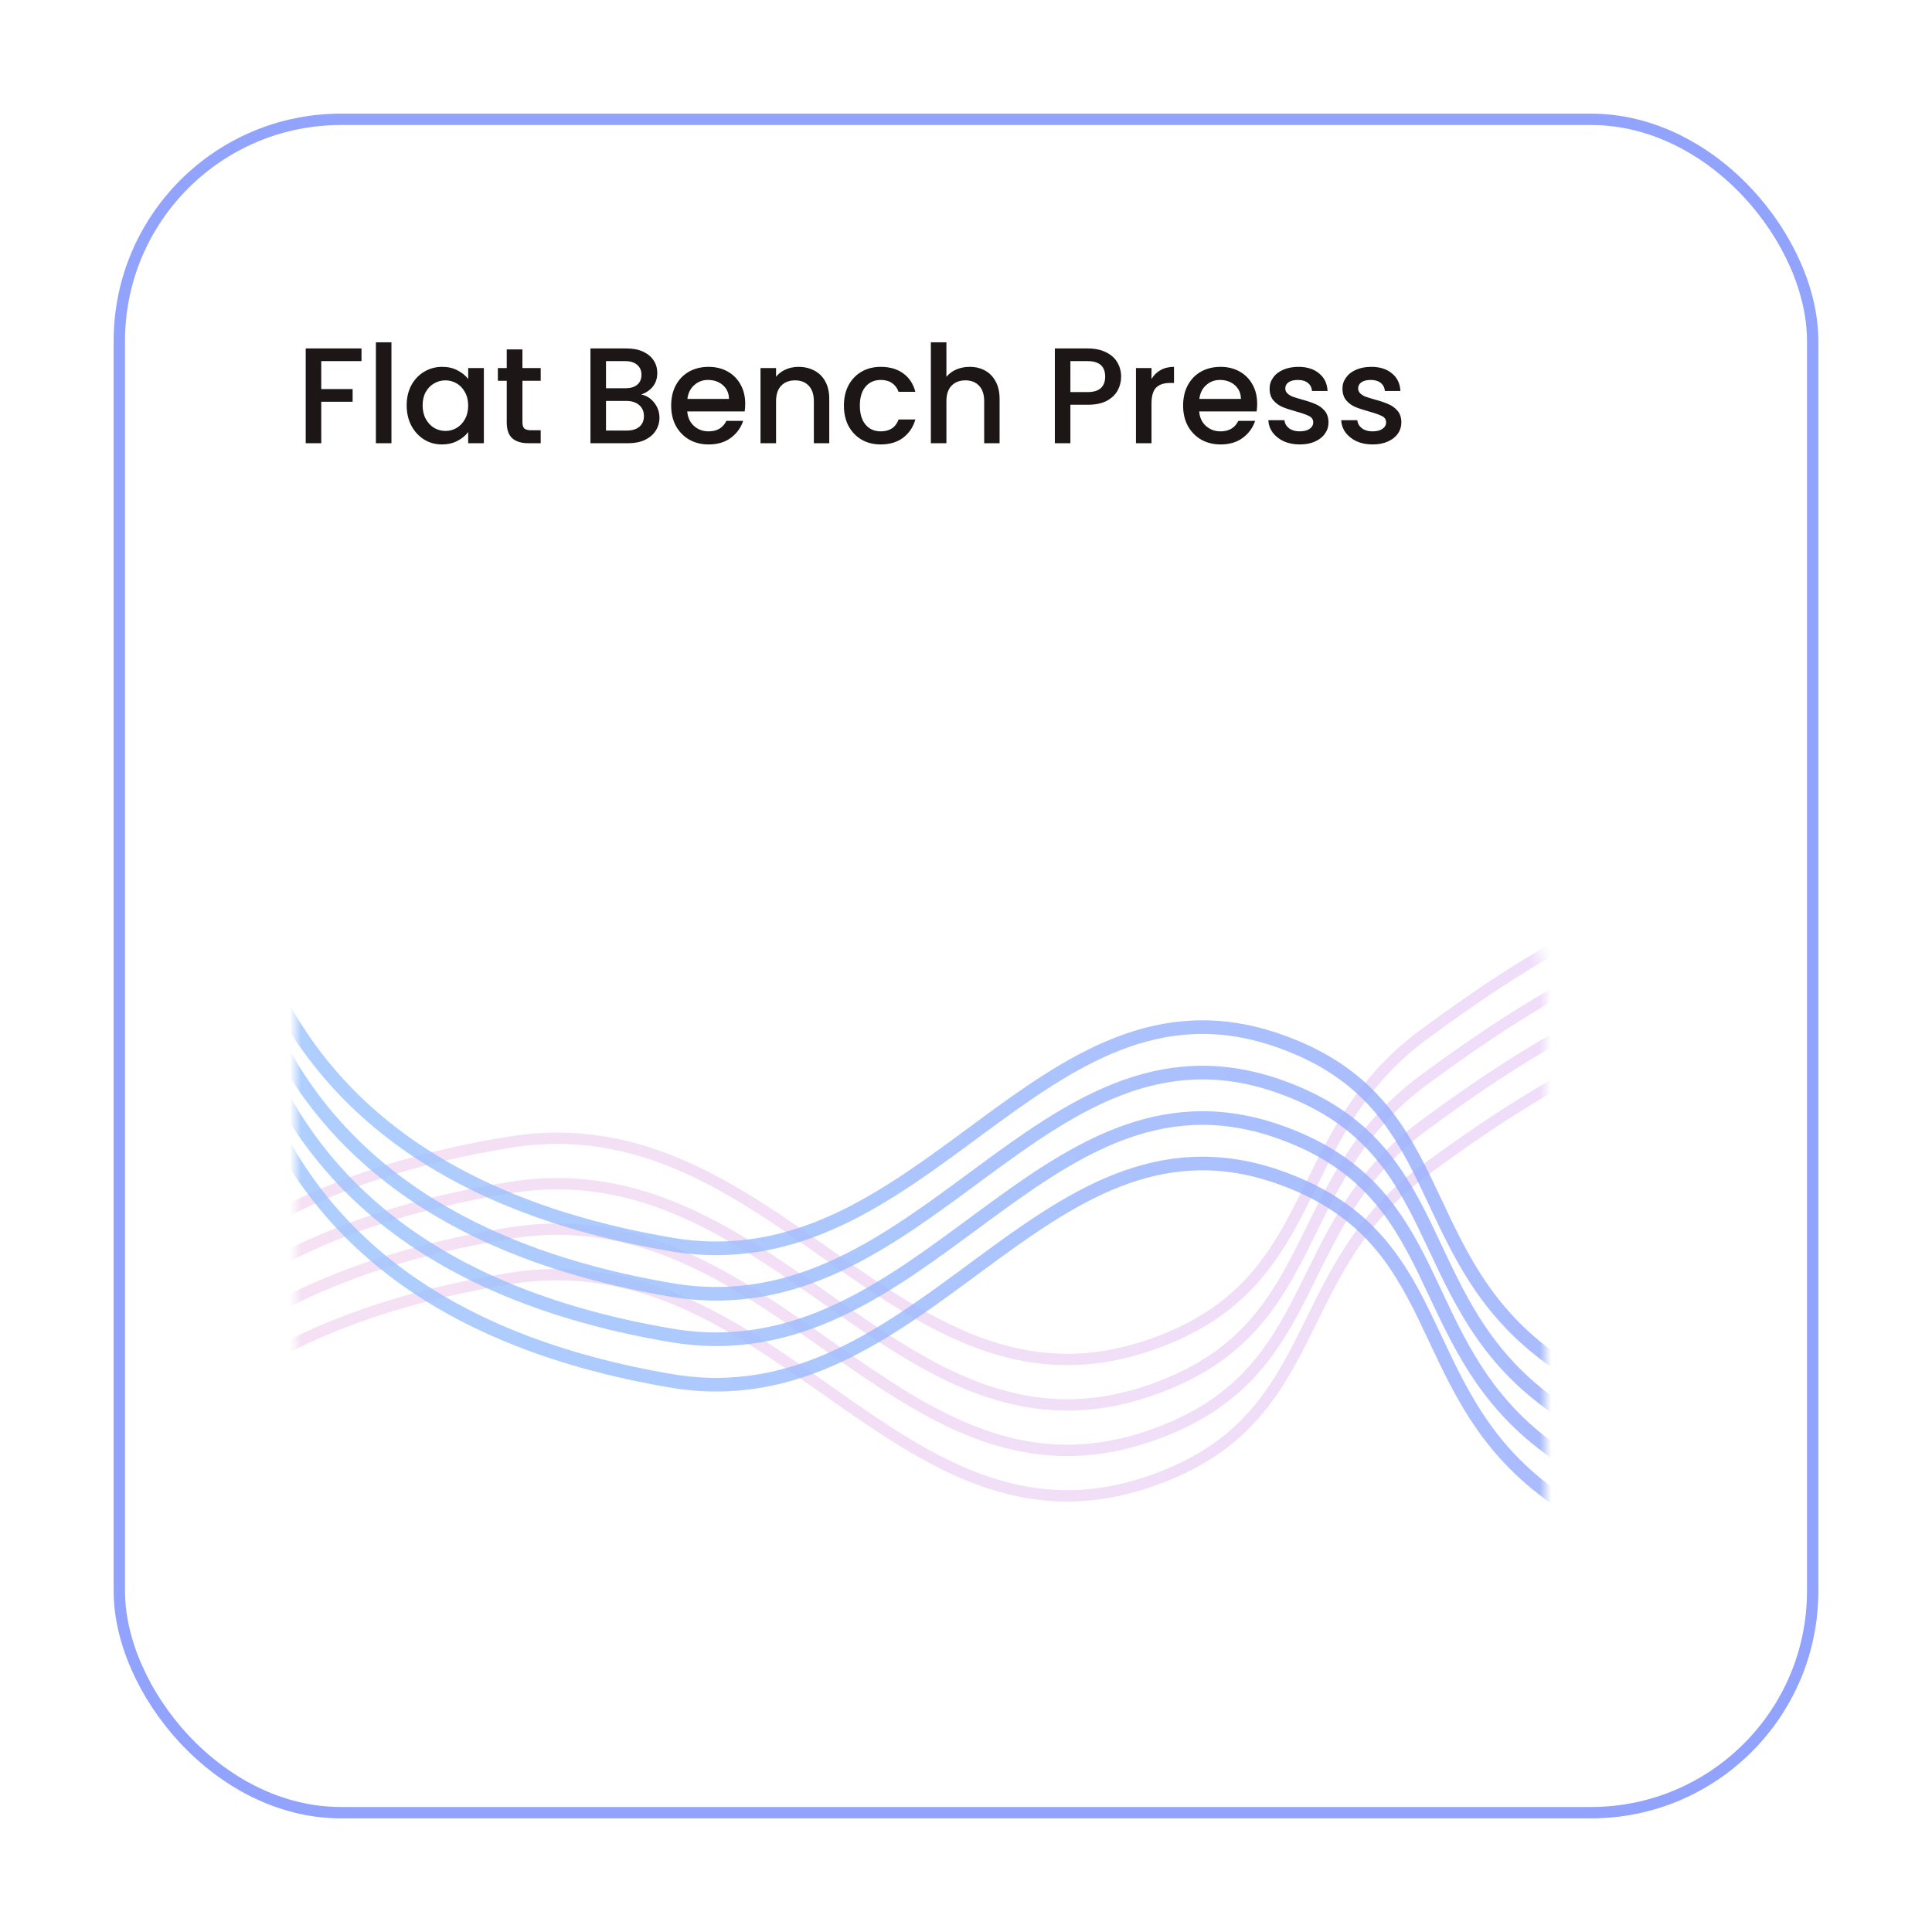 <svg width="170" height="170" viewBox="0 0 170 170" fill="none" xmlns="http://www.w3.org/2000/svg">
<g filter="url(#filter0_d_3_662)">
<rect x="6" y="6" width="150" height="150" rx="20" fill="white"/>
<rect x="6.5" y="6.5" width="149" height="149" rx="19.5" stroke="#92A3FD"/>
</g>
<path d="M31.808 30.66V31.776H28.268V34.236H31.028V35.352H28.268V39H26.9V30.66H31.808ZM34.444 30.12V39H33.076V30.12H34.444ZM35.784 35.664C35.784 35 35.92 34.412 36.192 33.9C36.472 33.388 36.848 32.992 37.32 32.712C37.8 32.424 38.328 32.28 38.904 32.28C39.424 32.28 39.876 32.384 40.26 32.592C40.652 32.792 40.964 33.044 41.196 33.348V32.388H42.576V39H41.196V38.016C40.964 38.328 40.648 38.588 40.248 38.796C39.848 39.004 39.392 39.108 38.88 39.108C38.312 39.108 37.792 38.964 37.32 38.676C36.848 38.38 36.472 37.972 36.192 37.452C35.92 36.924 35.784 36.328 35.784 35.664ZM41.196 35.688C41.196 35.232 41.1 34.836 40.908 34.5C40.724 34.164 40.48 33.908 40.176 33.732C39.872 33.556 39.544 33.468 39.192 33.468C38.84 33.468 38.512 33.556 38.208 33.732C37.904 33.9 37.656 34.152 37.464 34.488C37.28 34.816 37.188 35.208 37.188 35.664C37.188 36.12 37.28 36.52 37.464 36.864C37.656 37.208 37.904 37.472 38.208 37.656C38.52 37.832 38.848 37.92 39.192 37.92C39.544 37.92 39.872 37.832 40.176 37.656C40.48 37.48 40.724 37.224 40.908 36.888C41.1 36.544 41.196 36.144 41.196 35.688ZM45.969 33.504V37.164C45.969 37.412 46.025 37.592 46.137 37.704C46.257 37.808 46.457 37.86 46.737 37.86H47.577V39H46.497C45.881 39 45.409 38.856 45.081 38.568C44.753 38.28 44.589 37.812 44.589 37.164V33.504H43.809V32.388H44.589V30.744H45.969V32.388H47.577V33.504H45.969ZM56.419 34.716C56.867 34.796 57.247 35.032 57.559 35.424C57.871 35.816 58.027 36.26 58.027 36.756C58.027 37.18 57.915 37.564 57.691 37.908C57.475 38.244 57.159 38.512 56.743 38.712C56.327 38.904 55.843 39 55.291 39H51.955V30.66H55.135C55.703 30.66 56.191 30.756 56.599 30.948C57.007 31.14 57.315 31.4 57.523 31.728C57.731 32.048 57.835 32.408 57.835 32.808C57.835 33.288 57.707 33.688 57.451 34.008C57.195 34.328 56.851 34.564 56.419 34.716ZM53.323 34.164H55.015C55.463 34.164 55.811 34.064 56.059 33.864C56.315 33.656 56.443 33.36 56.443 32.976C56.443 32.6 56.315 32.308 56.059 32.1C55.811 31.884 55.463 31.776 55.015 31.776H53.323V34.164ZM55.171 37.884C55.635 37.884 55.999 37.772 56.263 37.548C56.527 37.324 56.659 37.012 56.659 36.612C56.659 36.204 56.519 35.88 56.239 35.64C55.959 35.4 55.587 35.28 55.123 35.28H53.323V37.884H55.171ZM65.573 35.532C65.573 35.78 65.557 36.004 65.525 36.204H60.473C60.513 36.732 60.709 37.156 61.061 37.476C61.413 37.796 61.845 37.956 62.357 37.956C63.093 37.956 63.613 37.648 63.917 37.032H65.393C65.193 37.64 64.829 38.14 64.301 38.532C63.781 38.916 63.133 39.108 62.357 39.108C61.725 39.108 61.157 38.968 60.653 38.688C60.157 38.4 59.765 38 59.477 37.488C59.197 36.968 59.057 36.368 59.057 35.688C59.057 35.008 59.193 34.412 59.465 33.9C59.745 33.38 60.133 32.98 60.629 32.7C61.133 32.42 61.709 32.28 62.357 32.28C62.981 32.28 63.537 32.416 64.025 32.688C64.513 32.96 64.893 33.344 65.165 33.84C65.437 34.328 65.573 34.892 65.573 35.532ZM64.145 35.1C64.137 34.596 63.957 34.192 63.605 33.888C63.253 33.584 62.817 33.432 62.297 33.432C61.825 33.432 61.421 33.584 61.085 33.888C60.749 34.184 60.549 34.588 60.485 35.1H64.145ZM70.255 32.28C70.775 32.28 71.24 32.388 71.647 32.604C72.064 32.82 72.388 33.14 72.62 33.564C72.852 33.988 72.968 34.5 72.968 35.1V39H71.612V35.304C71.612 34.712 71.463 34.26 71.168 33.948C70.871 33.628 70.468 33.468 69.956 33.468C69.444 33.468 69.035 33.628 68.731 33.948C68.436 34.26 68.287 34.712 68.287 35.304V39H66.919V32.388H68.287V33.144C68.511 32.872 68.796 32.66 69.139 32.508C69.492 32.356 69.864 32.28 70.255 32.28ZM74.257 35.688C74.257 35.008 74.392 34.412 74.665 33.9C74.945 33.38 75.329 32.98 75.817 32.7C76.305 32.42 76.865 32.28 77.496 32.28C78.296 32.28 78.957 32.472 79.477 32.856C80.004 33.232 80.361 33.772 80.544 34.476H79.069C78.948 34.148 78.757 33.892 78.493 33.708C78.228 33.524 77.897 33.432 77.496 33.432C76.936 33.432 76.489 33.632 76.153 34.032C75.825 34.424 75.66 34.976 75.66 35.688C75.66 36.4 75.825 36.956 76.153 37.356C76.489 37.756 76.936 37.956 77.496 37.956C78.288 37.956 78.812 37.608 79.069 36.912H80.544C80.353 37.584 79.993 38.12 79.465 38.52C78.936 38.912 78.281 39.108 77.496 39.108C76.865 39.108 76.305 38.968 75.817 38.688C75.329 38.4 74.945 38 74.665 37.488C74.392 36.968 74.257 36.368 74.257 35.688ZM85.328 32.28C85.832 32.28 86.28 32.388 86.672 32.604C87.072 32.82 87.384 33.14 87.608 33.564C87.84 33.988 87.956 34.5 87.956 35.1V39H86.6V35.304C86.6 34.712 86.452 34.26 86.156 33.948C85.86 33.628 85.456 33.468 84.944 33.468C84.432 33.468 84.024 33.628 83.72 33.948C83.424 34.26 83.276 34.712 83.276 35.304V39H81.908V30.12H83.276V33.156C83.508 32.876 83.8 32.66 84.152 32.508C84.512 32.356 84.904 32.28 85.328 32.28ZM98.65 33.144C98.65 33.568 98.55 33.968 98.35 34.344C98.15 34.72 97.83 35.028 97.39 35.268C96.95 35.5 96.386 35.616 95.698 35.616H94.186V39H92.818V30.66H95.698C96.338 30.66 96.878 30.772 97.318 30.996C97.766 31.212 98.098 31.508 98.314 31.884C98.538 32.26 98.65 32.68 98.65 33.144ZM95.698 34.5C96.218 34.5 96.606 34.384 96.862 34.152C97.118 33.912 97.246 33.576 97.246 33.144C97.246 32.232 96.73 31.776 95.698 31.776H94.186V34.5H95.698ZM101.323 33.348C101.523 33.012 101.787 32.752 102.115 32.568C102.451 32.376 102.847 32.28 103.303 32.28V33.696H102.955C102.419 33.696 102.011 33.832 101.731 34.104C101.459 34.376 101.323 34.848 101.323 35.52V39H99.955V32.388H101.323V33.348ZM110.62 35.532C110.62 35.78 110.604 36.004 110.572 36.204H105.52C105.56 36.732 105.756 37.156 106.108 37.476C106.46 37.796 106.892 37.956 107.404 37.956C108.14 37.956 108.66 37.648 108.964 37.032H110.44C110.24 37.64 109.876 38.14 109.348 38.532C108.828 38.916 108.18 39.108 107.404 39.108C106.772 39.108 106.204 38.968 105.7 38.688C105.204 38.4 104.812 38 104.524 37.488C104.244 36.968 104.104 36.368 104.104 35.688C104.104 35.008 104.24 34.412 104.512 33.9C104.792 33.38 105.18 32.98 105.676 32.7C106.18 32.42 106.756 32.28 107.404 32.28C108.028 32.28 108.584 32.416 109.072 32.688C109.56 32.96 109.94 33.344 110.212 33.84C110.484 34.328 110.62 34.892 110.62 35.532ZM109.192 35.1C109.184 34.596 109.004 34.192 108.652 33.888C108.3 33.584 107.864 33.432 107.344 33.432C106.872 33.432 106.468 33.584 106.132 33.888C105.796 34.184 105.596 34.588 105.532 35.1H109.192ZM114.366 39.108C113.846 39.108 113.378 39.016 112.962 38.832C112.554 38.64 112.23 38.384 111.99 38.064C111.75 37.736 111.622 37.372 111.606 36.972H113.022C113.046 37.252 113.178 37.488 113.418 37.68C113.666 37.864 113.974 37.956 114.342 37.956C114.726 37.956 115.022 37.884 115.23 37.74C115.446 37.588 115.554 37.396 115.554 37.164C115.554 36.916 115.434 36.732 115.194 36.612C114.962 36.492 114.59 36.36 114.078 36.216C113.582 36.08 113.178 35.948 112.866 35.82C112.554 35.692 112.282 35.496 112.05 35.232C111.826 34.968 111.714 34.62 111.714 34.188C111.714 33.836 111.818 33.516 112.026 33.228C112.234 32.932 112.53 32.7 112.914 32.532C113.306 32.364 113.754 32.28 114.258 32.28C115.01 32.28 115.614 32.472 116.07 32.856C116.534 33.232 116.782 33.748 116.814 34.404H115.446C115.422 34.108 115.302 33.872 115.086 33.696C114.87 33.52 114.578 33.432 114.21 33.432C113.85 33.432 113.574 33.5 113.382 33.636C113.19 33.772 113.094 33.952 113.094 34.176C113.094 34.352 113.158 34.5 113.286 34.62C113.414 34.74 113.57 34.836 113.754 34.908C113.938 34.972 114.21 35.056 114.57 35.16C115.05 35.288 115.442 35.42 115.746 35.556C116.058 35.684 116.326 35.876 116.55 36.132C116.774 36.388 116.89 36.728 116.898 37.152C116.898 37.528 116.794 37.864 116.586 38.16C116.378 38.456 116.082 38.688 115.698 38.856C115.322 39.024 114.878 39.108 114.366 39.108ZM120.777 39.108C120.257 39.108 119.789 39.016 119.373 38.832C118.965 38.64 118.641 38.384 118.401 38.064C118.161 37.736 118.033 37.372 118.017 36.972H119.433C119.457 37.252 119.589 37.488 119.829 37.68C120.077 37.864 120.385 37.956 120.753 37.956C121.137 37.956 121.433 37.884 121.641 37.74C121.857 37.588 121.965 37.396 121.965 37.164C121.965 36.916 121.845 36.732 121.605 36.612C121.373 36.492 121.001 36.36 120.489 36.216C119.993 36.08 119.589 35.948 119.277 35.82C118.965 35.692 118.693 35.496 118.461 35.232C118.237 34.968 118.125 34.62 118.125 34.188C118.125 33.836 118.229 33.516 118.437 33.228C118.645 32.932 118.941 32.7 119.325 32.532C119.717 32.364 120.165 32.28 120.669 32.28C121.421 32.28 122.025 32.472 122.481 32.856C122.945 33.232 123.193 33.748 123.225 34.404H121.857C121.833 34.108 121.713 33.872 121.497 33.696C121.281 33.52 120.989 33.432 120.621 33.432C120.261 33.432 119.985 33.5 119.793 33.636C119.601 33.772 119.505 33.952 119.505 34.176C119.505 34.352 119.569 34.5 119.697 34.62C119.825 34.74 119.981 34.836 120.165 34.908C120.349 34.972 120.621 35.056 120.981 35.16C121.461 35.288 121.853 35.42 122.157 35.556C122.469 35.684 122.737 35.876 122.961 36.132C123.185 36.388 123.301 36.728 123.309 37.152C123.309 37.528 123.205 37.864 122.997 38.16C122.789 38.456 122.493 38.688 122.109 38.856C121.733 39.024 121.289 39.108 120.777 39.108Z" fill="#1D1617"/>
<mask id="mask0_3_662" style="mask-type:alpha" maskUnits="userSpaceOnUse" x="26" y="75" width="110" height="78">
<rect x="26" y="75" width="110" height="78" rx="12" fill="#C4C4C4"/>
</mask>
<g mask="url(#mask0_3_662)">
<path opacity="0.3" d="M6 128C11.286 113.027 24.271 103.84 44.864 100.5C68.131 96.727 78.938 125.574 100.727 118.5C116.741 113.301 112.965 100.103 125.318 91C135.689 83.357 142.751 79.675 156 75" stroke="url(#paint0_linear_3_662)"/>
<path opacity="0.3" d="M6 140C11.286 125.027 24.271 115.84 44.864 112.5C68.131 108.727 78.938 137.574 100.727 130.5C116.741 125.301 112.965 112.103 125.318 103C135.689 95.357 142.751 91.675 156 87" stroke="url(#paint1_linear_3_662)"/>
<path opacity="0.3" d="M6 136C11.286 121.027 24.271 111.84 44.864 108.5C68.131 104.727 78.938 133.574 100.727 126.5C116.741 121.301 112.965 108.103 125.318 99C135.689 91.357 142.751 87.675 156 83" stroke="url(#paint2_linear_3_662)"/>
<path opacity="0.3" d="M6 132C11.286 117.027 24.271 107.84 44.864 104.5C68.131 100.727 78.938 129.574 100.727 122.5C116.741 117.301 112.965 104.103 125.318 95C135.689 87.357 142.751 83.675 156 79" stroke="url(#paint3_linear_3_662)"/>
<path opacity="0.8" d="M22 94C27.04 108.973 39.418 118.16 59.05 121.5C81.231 125.273 91.534 96.426 112.307 103.5C127.573 108.699 123.974 121.897 135.75 131C145.637 138.643 152.369 142.325 165 147" stroke="url(#paint4_linear_3_662)" stroke-width="1.2"/>
<path opacity="0.8" d="M22 82C27.04 96.973 39.418 106.16 59.05 109.5C81.231 113.273 91.534 84.426 112.307 91.5C127.573 96.698 123.974 109.897 135.75 119C145.637 126.643 152.369 130.325 165 135" stroke="url(#paint5_linear_3_662)" stroke-width="1.2"/>
<path opacity="0.8" d="M22 86C27.04 100.973 39.418 110.16 59.05 113.5C81.231 117.273 91.534 88.426 112.307 95.5C127.573 100.699 123.974 113.897 135.75 123C145.637 130.643 152.369 134.325 165 139" stroke="url(#paint6_linear_3_662)" stroke-width="1.2"/>
<path opacity="0.8" d="M22 90C27.04 104.973 39.418 114.16 59.05 117.5C81.231 121.273 91.534 92.426 112.307 99.5C127.573 104.699 123.974 117.897 135.75 127C145.637 134.643 152.369 138.325 165 143" stroke="url(#paint7_linear_3_662)" stroke-width="1.2"/>
</g>
<defs>
<filter id="filter0_d_3_662" x="0" y="0" width="170" height="170" filterUnits="userSpaceOnUse" color-interpolation-filters="sRGB">
<feFlood flood-opacity="0" result="BackgroundImageFix"/>
<feColorMatrix in="SourceAlpha" type="matrix" values="0 0 0 0 0 0 0 0 0 0 0 0 0 0 0 0 0 0 127 0" result="hardAlpha"/>
<feOffset dx="4" dy="4"/>
<feGaussianBlur stdDeviation="5"/>
<feColorMatrix type="matrix" values="0 0 0 0 0.616 0 0 0 0 0.808 0 0 0 0 1 0 0 0 0.3 0"/>
<feBlend mode="normal" in2="BackgroundImageFix" result="effect1_dropShadow_3_662"/>
<feBlend mode="normal" in="SourceGraphic" in2="effect1_dropShadow_3_662" result="shape"/>
</filter>
<linearGradient id="paint0_linear_3_662" x1="156" y1="128" x2="-35.912" y2="85.971" gradientUnits="userSpaceOnUse">
<stop stop-color="#C58BF2"/>
<stop offset="1" stop-color="#EEA4CE"/>
</linearGradient>
<linearGradient id="paint1_linear_3_662" x1="156" y1="140" x2="-35.912" y2="97.971" gradientUnits="userSpaceOnUse">
<stop stop-color="#C58BF2"/>
<stop offset="1" stop-color="#EEA4CE"/>
</linearGradient>
<linearGradient id="paint2_linear_3_662" x1="156" y1="136" x2="-35.912" y2="93.971" gradientUnits="userSpaceOnUse">
<stop stop-color="#C58BF2"/>
<stop offset="1" stop-color="#EEA4CE"/>
</linearGradient>
<linearGradient id="paint3_linear_3_662" x1="156" y1="132" x2="-35.912" y2="89.971" gradientUnits="userSpaceOnUse">
<stop stop-color="#C58BF2"/>
<stop offset="1" stop-color="#EEA4CE"/>
</linearGradient>
<linearGradient id="paint4_linear_3_662" x1="165" y1="94" x2="-18.722" y2="132.358" gradientUnits="userSpaceOnUse">
<stop stop-color="#92A3FD"/>
<stop offset="1" stop-color="#9DCEFF"/>
</linearGradient>
<linearGradient id="paint5_linear_3_662" x1="165" y1="82" x2="-18.722" y2="120.358" gradientUnits="userSpaceOnUse">
<stop stop-color="#92A3FD"/>
<stop offset="1" stop-color="#9DCEFF"/>
</linearGradient>
<linearGradient id="paint6_linear_3_662" x1="165" y1="86" x2="-18.722" y2="124.358" gradientUnits="userSpaceOnUse">
<stop stop-color="#92A3FD"/>
<stop offset="1" stop-color="#9DCEFF"/>
</linearGradient>
<linearGradient id="paint7_linear_3_662" x1="165" y1="90" x2="-18.722" y2="128.358" gradientUnits="userSpaceOnUse">
<stop stop-color="#92A3FD"/>
<stop offset="1" stop-color="#9DCEFF"/>
</linearGradient>
</defs>
</svg>
